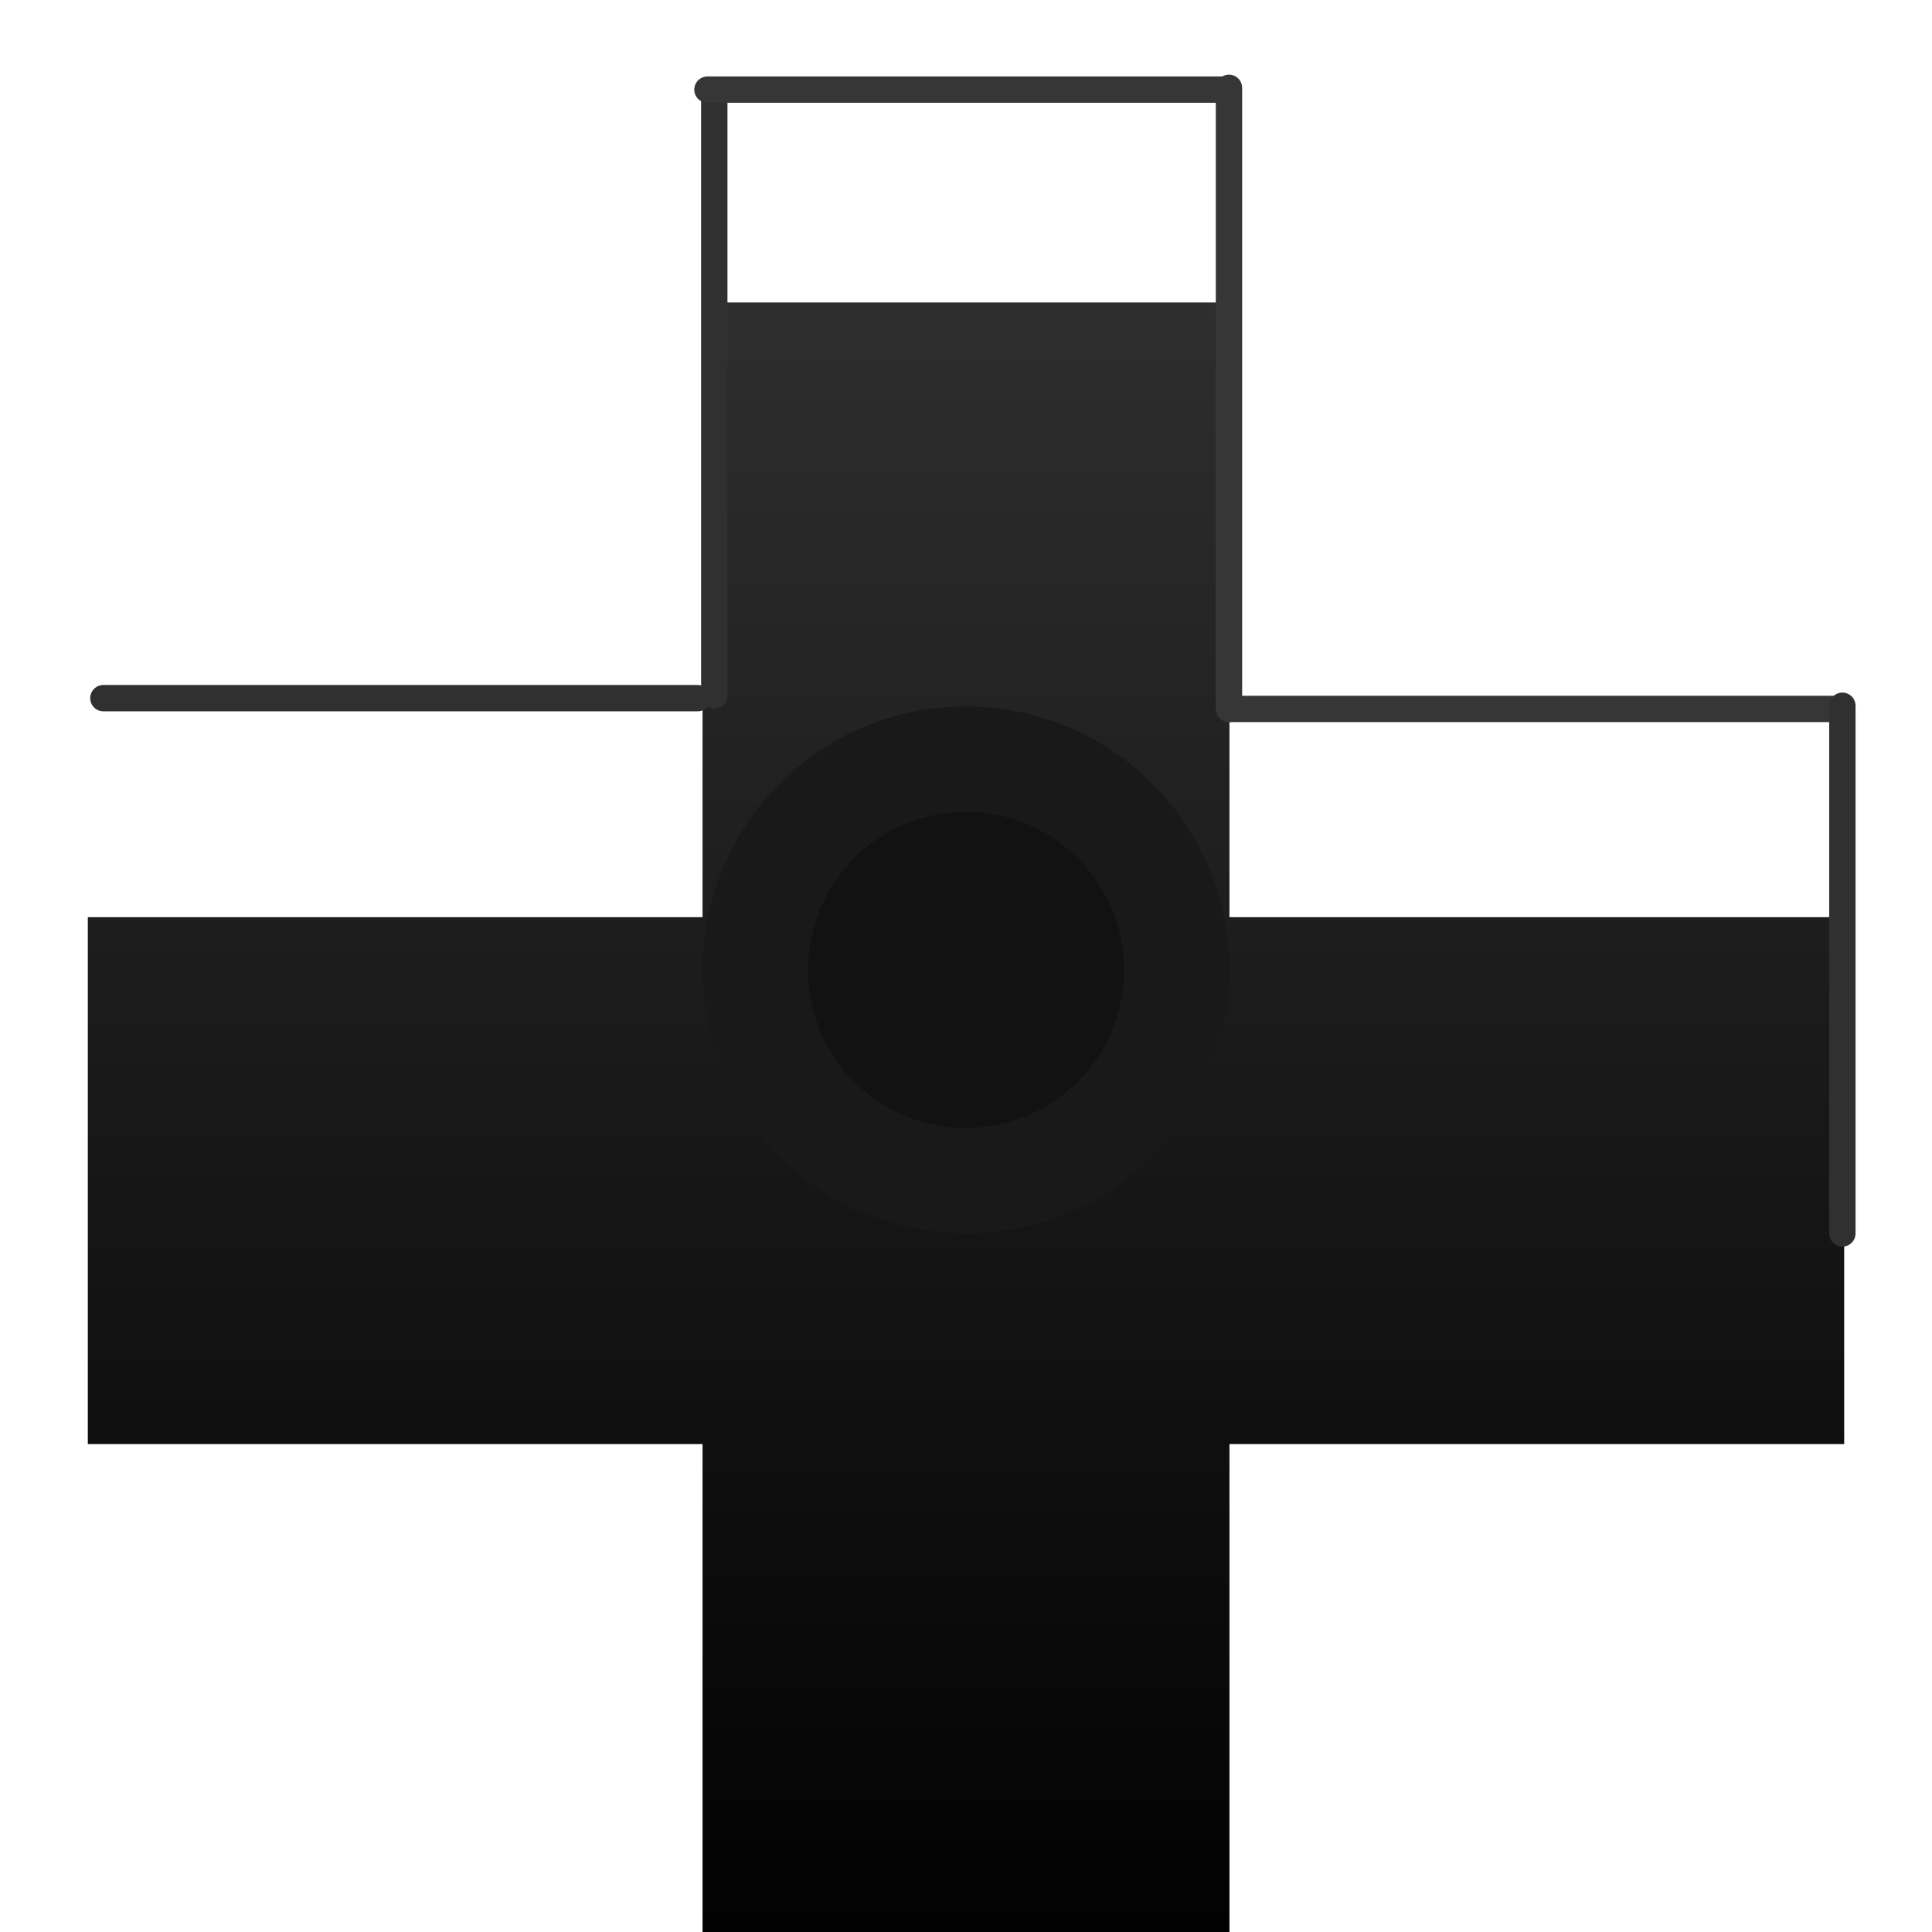 <svg width="110" height="110" viewBox="0 0 110 110" fill="none" xmlns="http://www.w3.org/2000/svg">
<g clip-path="url(#clip0_8647_465192)">
<g filter="url(#filter0_ddd_8647_465192)">
<path d="M70 5.221V40.221H105V70.221H70V105.221H40V70.221H5V40.221H40V5.221H70Z" fill="url(#paint0_linear_8647_465192)"/>
</g>
<path d="M69.972 5V40.364" stroke="#373636" stroke-width="1.5" stroke-linecap="round"/>
<path d="M70.074 40.364H104.716" stroke="#373636" stroke-width="1.5" stroke-linecap="round"/>
<path d="M5.886 39.75H39.722" stroke="#303030" stroke-width="1.5" stroke-linecap="round"/>
<path d="M40.668 5.282V39.587" stroke="#303030" stroke-width="1.5" stroke-linecap="round"/>
<path d="M40.278 5.103H69.868" stroke="#373636" stroke-width="1.5" stroke-linecap="round"/>
<path d="M104.897 40.183V70.227" stroke="#303030" stroke-width="1.5" stroke-linecap="round"/>
<circle cx="55" cy="55.221" r="15" fill="#191919"/>
<g filter="url(#filter1_ddd_8647_465192)">
<circle cx="55" cy="55.221" r="9" fill="#121212"/>
</g>
</g>
<defs>
<filter id="filter0_ddd_8647_465192" x="-1" y="3.221" width="112" height="112" filterUnits="userSpaceOnUse" color-interpolation-filters="sRGB">
<feFlood flood-opacity="0" result="BackgroundImageFix"/>
<feColorMatrix in="SourceAlpha" type="matrix" values="0 0 0 0 0 0 0 0 0 0 0 0 0 0 0 0 0 0 127 0" result="hardAlpha"/>
<feOffset dy="4"/>
<feGaussianBlur stdDeviation="2"/>
<feComposite in2="hardAlpha" operator="out"/>
<feColorMatrix type="matrix" values="0 0 0 0 0 0 0 0 0 0 0 0 0 0 0 0 0 0 0.25 0"/>
<feBlend mode="normal" in2="BackgroundImageFix" result="effect1_dropShadow_8647_465192"/>
<feColorMatrix in="SourceAlpha" type="matrix" values="0 0 0 0 0 0 0 0 0 0 0 0 0 0 0 0 0 0 127 0" result="hardAlpha"/>
<feOffset dy="4"/>
<feGaussianBlur stdDeviation="2"/>
<feComposite in2="hardAlpha" operator="out"/>
<feColorMatrix type="matrix" values="0 0 0 0 0 0 0 0 0 0 0 0 0 0 0 0 0 0 0.25 0"/>
<feBlend mode="normal" in2="effect1_dropShadow_8647_465192" result="effect2_dropShadow_8647_465192"/>
<feColorMatrix in="SourceAlpha" type="matrix" values="0 0 0 0 0 0 0 0 0 0 0 0 0 0 0 0 0 0 127 0" result="hardAlpha"/>
<feOffset dy="4"/>
<feGaussianBlur stdDeviation="3"/>
<feComposite in2="hardAlpha" operator="out"/>
<feColorMatrix type="matrix" values="0 0 0 0 0 0 0 0 0 0 0 0 0 0 0 0 0 0 1 0"/>
<feBlend mode="normal" in2="effect2_dropShadow_8647_465192" result="effect3_dropShadow_8647_465192"/>
<feBlend mode="normal" in="SourceGraphic" in2="effect3_dropShadow_8647_465192" result="shape"/>
</filter>
<filter id="filter1_ddd_8647_465192" x="42" y="42.221" width="26" height="26" filterUnits="userSpaceOnUse" color-interpolation-filters="sRGB">
<feFlood flood-opacity="0" result="BackgroundImageFix"/>
<feColorMatrix in="SourceAlpha" type="matrix" values="0 0 0 0 0 0 0 0 0 0 0 0 0 0 0 0 0 0 127 0" result="hardAlpha"/>
<feOffset/>
<feGaussianBlur stdDeviation="2"/>
<feComposite in2="hardAlpha" operator="out"/>
<feColorMatrix type="matrix" values="0 0 0 0 0 0 0 0 0 0 0 0 0 0 0 0 0 0 1 0"/>
<feBlend mode="normal" in2="BackgroundImageFix" result="effect1_dropShadow_8647_465192"/>
<feColorMatrix in="SourceAlpha" type="matrix" values="0 0 0 0 0 0 0 0 0 0 0 0 0 0 0 0 0 0 127 0" result="hardAlpha"/>
<feOffset/>
<feGaussianBlur stdDeviation="2"/>
<feComposite in2="hardAlpha" operator="out"/>
<feColorMatrix type="matrix" values="0 0 0 0 0 0 0 0 0 0 0 0 0 0 0 0 0 0 0.25 0"/>
<feBlend mode="normal" in2="effect1_dropShadow_8647_465192" result="effect2_dropShadow_8647_465192"/>
<feColorMatrix in="SourceAlpha" type="matrix" values="0 0 0 0 0 0 0 0 0 0 0 0 0 0 0 0 0 0 127 0" result="hardAlpha"/>
<feOffset/>
<feGaussianBlur stdDeviation="2"/>
<feComposite in2="hardAlpha" operator="out"/>
<feColorMatrix type="matrix" values="0 0 0 0 0 0 0 0 0 0 0 0 0 0 0 0 0 0 0.25 0"/>
<feBlend mode="normal" in2="effect2_dropShadow_8647_465192" result="effect3_dropShadow_8647_465192"/>
<feBlend mode="normal" in="SourceGraphic" in2="effect3_dropShadow_8647_465192" result="shape"/>
</filter>
<linearGradient id="paint0_linear_8647_465192" x1="55" y1="102.221" x2="55" y2="1.221" gradientUnits="userSpaceOnUse">
<stop/>
<stop offset="1" stop-color="#303030"/>
</linearGradient>
<clipPath id="clip0_8647_465192">
<rect width="110" height="110" fill="white"/>
</clipPath>
</defs>
</svg>
